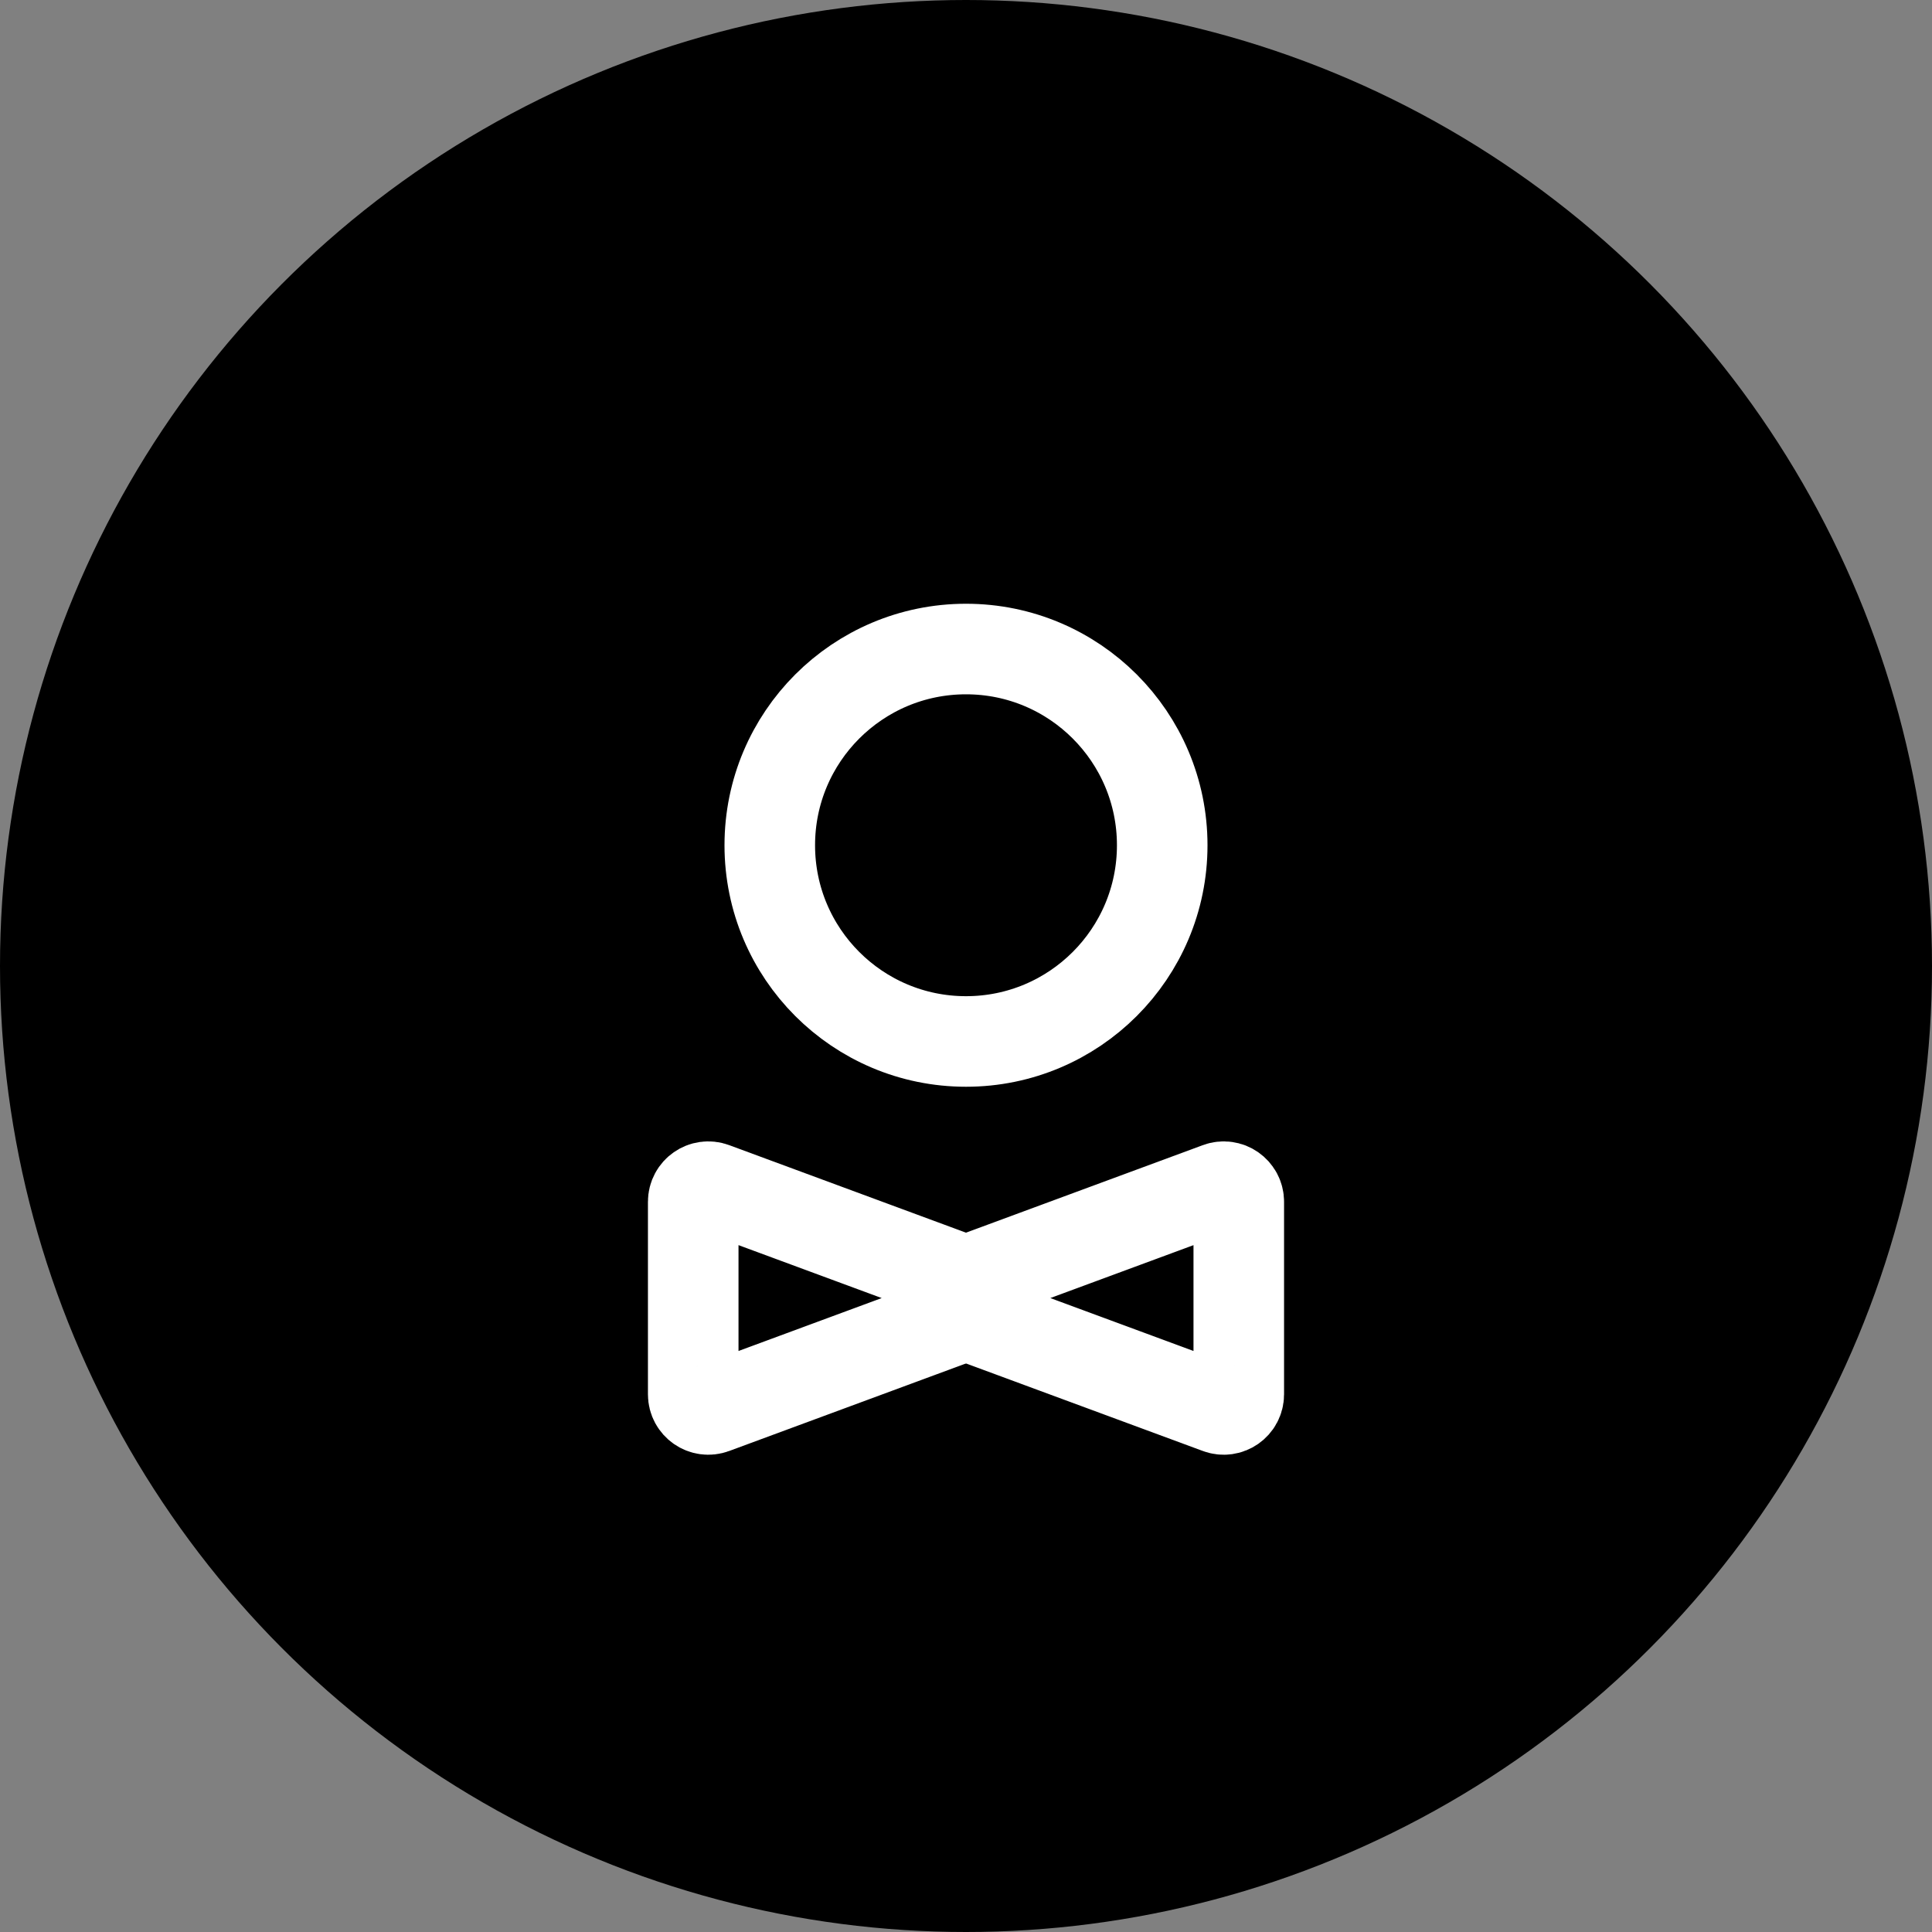 <svg width="32" height="32" viewBox="0 0 32 32" fill="none" xmlns="http://www.w3.org/2000/svg">
<rect x="0" y="0" width="32" height="32" fill="#808080" stroke="none"/>
<circle cx="16" cy="16" r="16" fill="black"/>
<circle cx="16" cy="14" r="3.25" stroke="white" stroke-width="1.5"/>
<path d="M16.131 21.735L11.819 23.329C11.655 23.39 11.482 23.269 11.482 23.095L11.482 19.905C11.482 19.731 11.655 19.61 11.819 19.671L16.131 21.265C16.349 21.346 16.349 21.654 16.131 21.735Z" stroke="white" stroke-width="1.5"/>
<path d="M15.869 21.735L20.182 23.329C20.345 23.39 20.518 23.269 20.518 23.095L20.518 19.905C20.518 19.731 20.345 19.61 20.182 19.671L15.869 21.265C15.652 21.346 15.652 21.654 15.869 21.735Z" stroke="white" stroke-width="1.5"/>
</svg>
